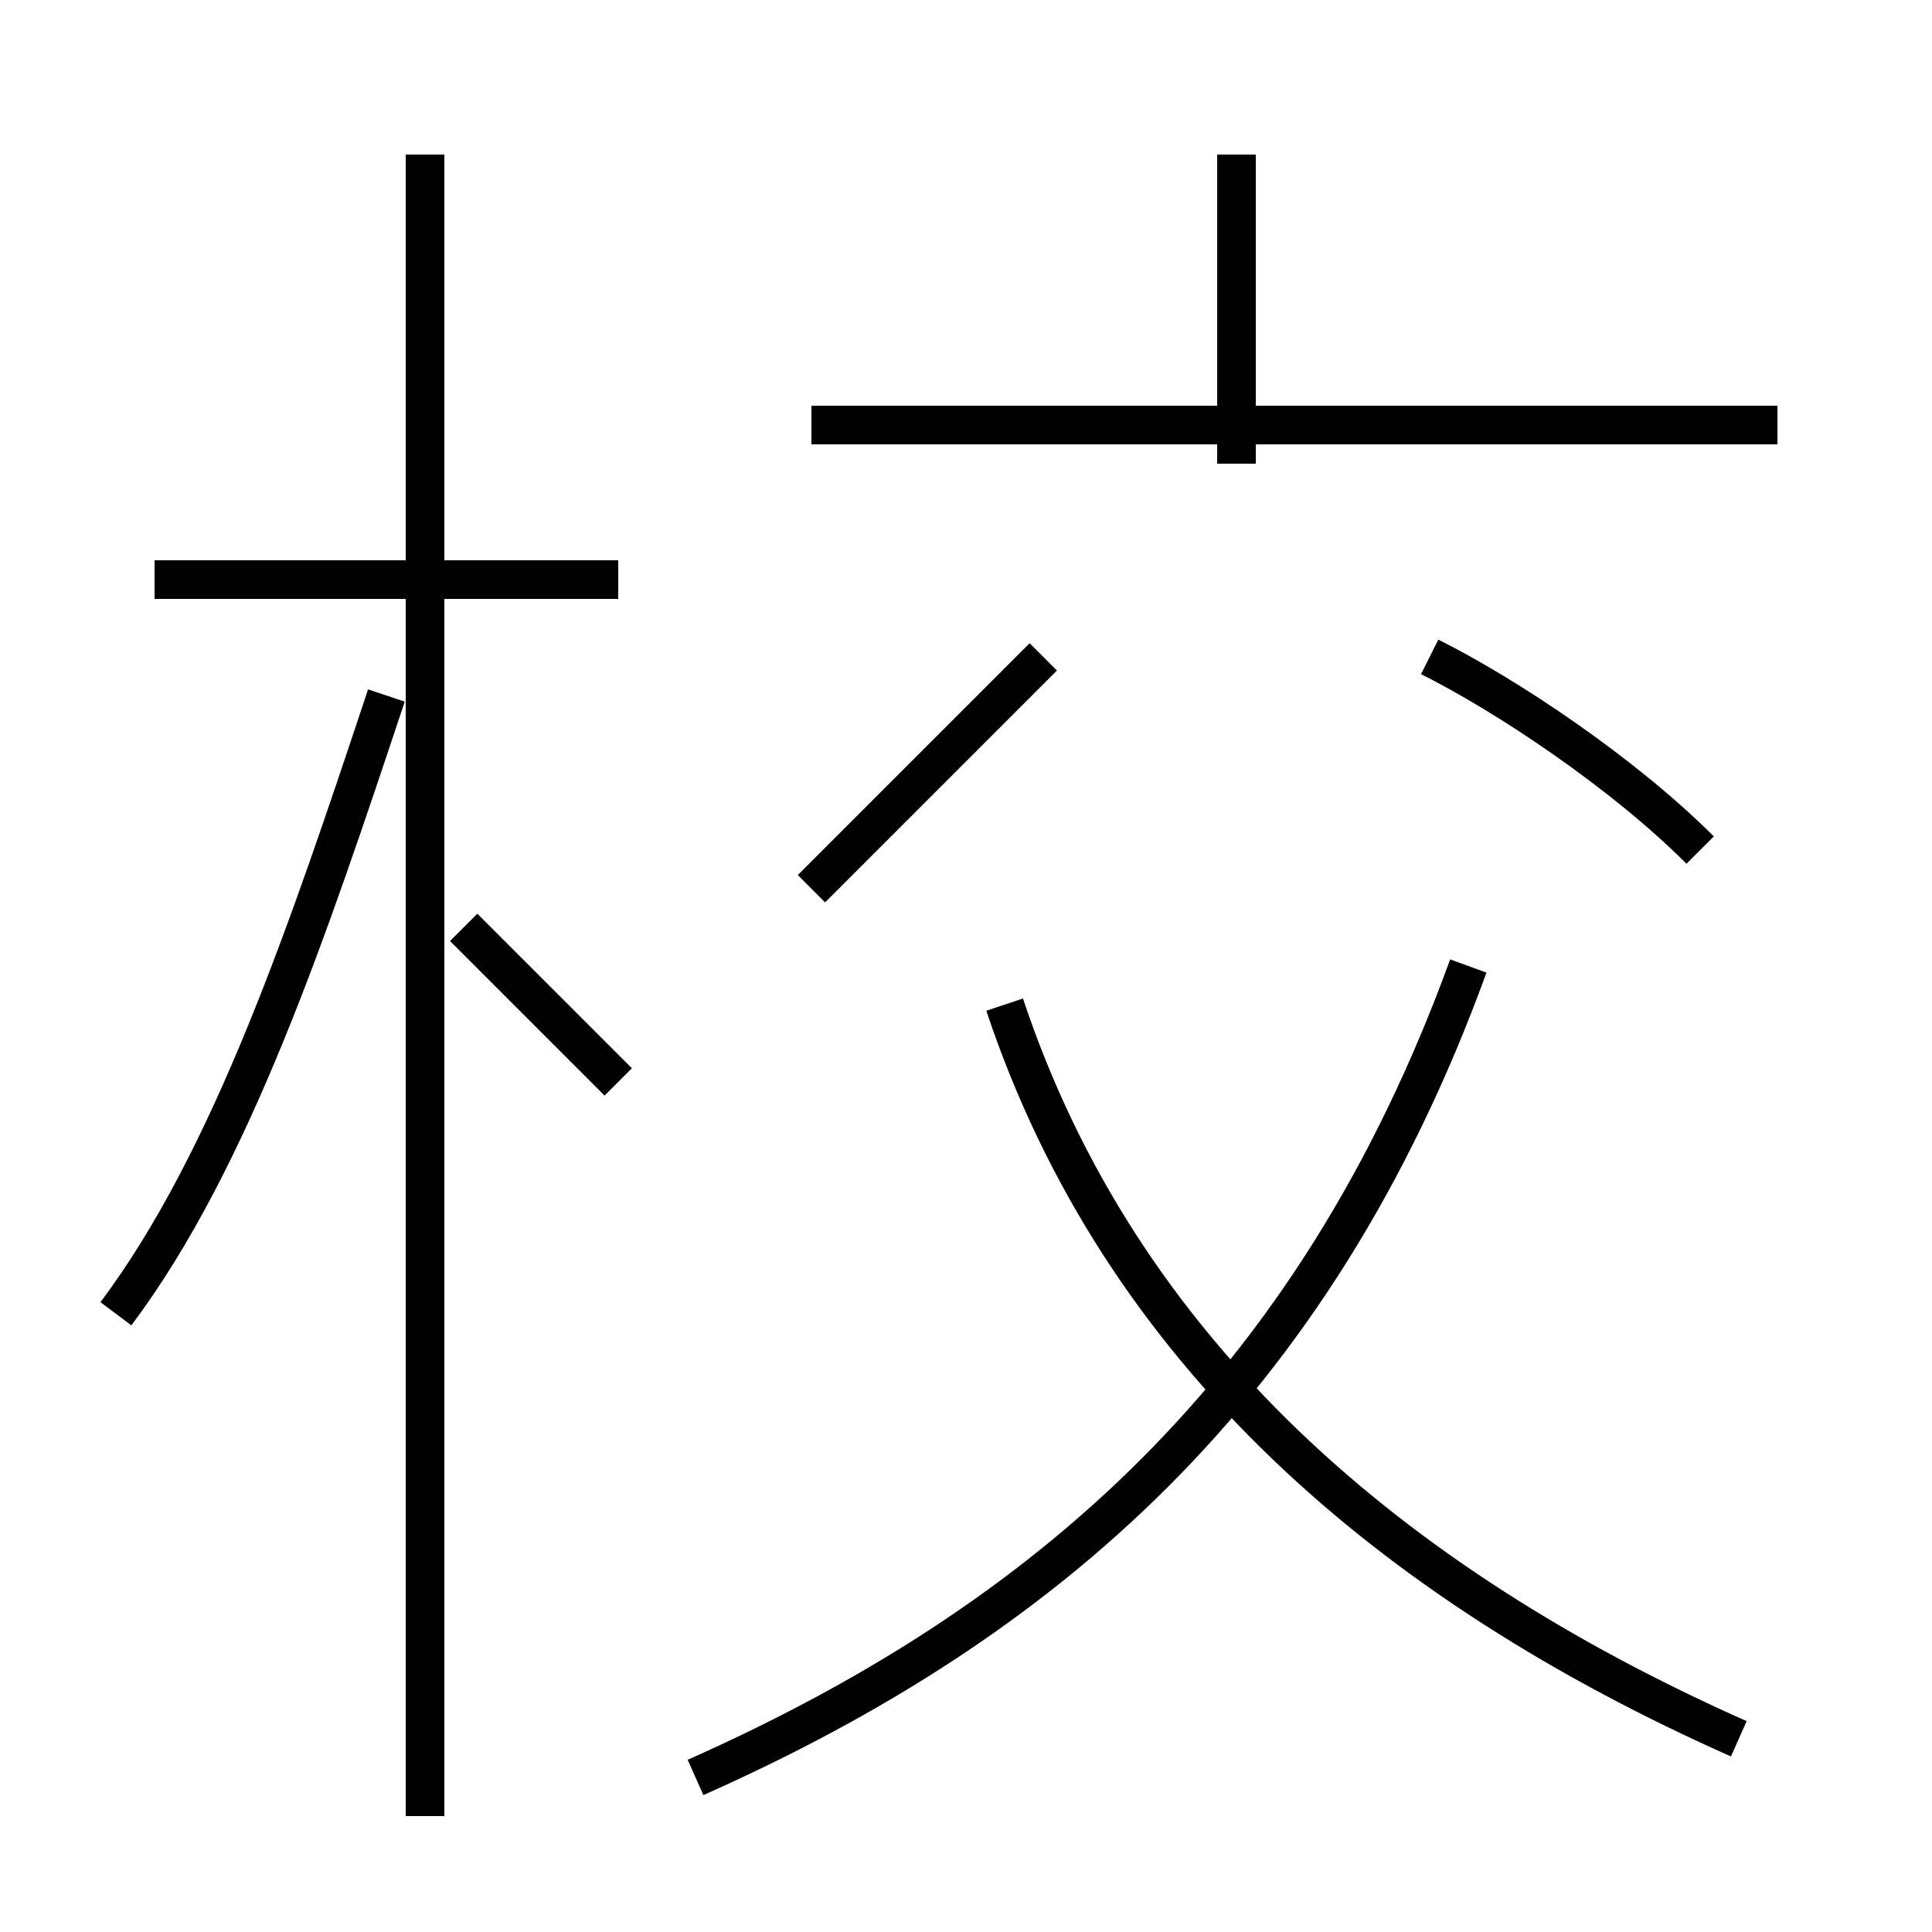 <?xml version='1.0' encoding='utf8'?>
<svg viewBox="0.0 -6.0 50.0 50.0" version="1.1" xmlns="http://www.w3.org/2000/svg">
<rect x="0.0" y="-6.0" width="50.0" height="50.0" fill="#808080" stroke="none"/>
<rect x="-1000" y="-1000" width="2000" height="2000" stroke="white" fill="white"/>
<g style="fill:white;stroke:#000000;  stroke-width:1">
<path d="M 18 2 C 27 -2 34 -8 38 -19 M 3 -10 C 6 -14 8 -20 10 -26 M 11 3 L 11 -40 M 16 -16 C 15 -17 13 -19 12 -20 M 16 -29 L 4 -29 M 45 1 C 36 -3 29 -9 26 -18 M 21 -21 C 23 -23 25 -25 27 -27 M 44 -22 C 42 -24 39 -26 37 -27 M 46 -33 L 21 -33 M 32 -32 L 32 -40" transform="translate(0.0 38.0)" />
</g>
</svg>